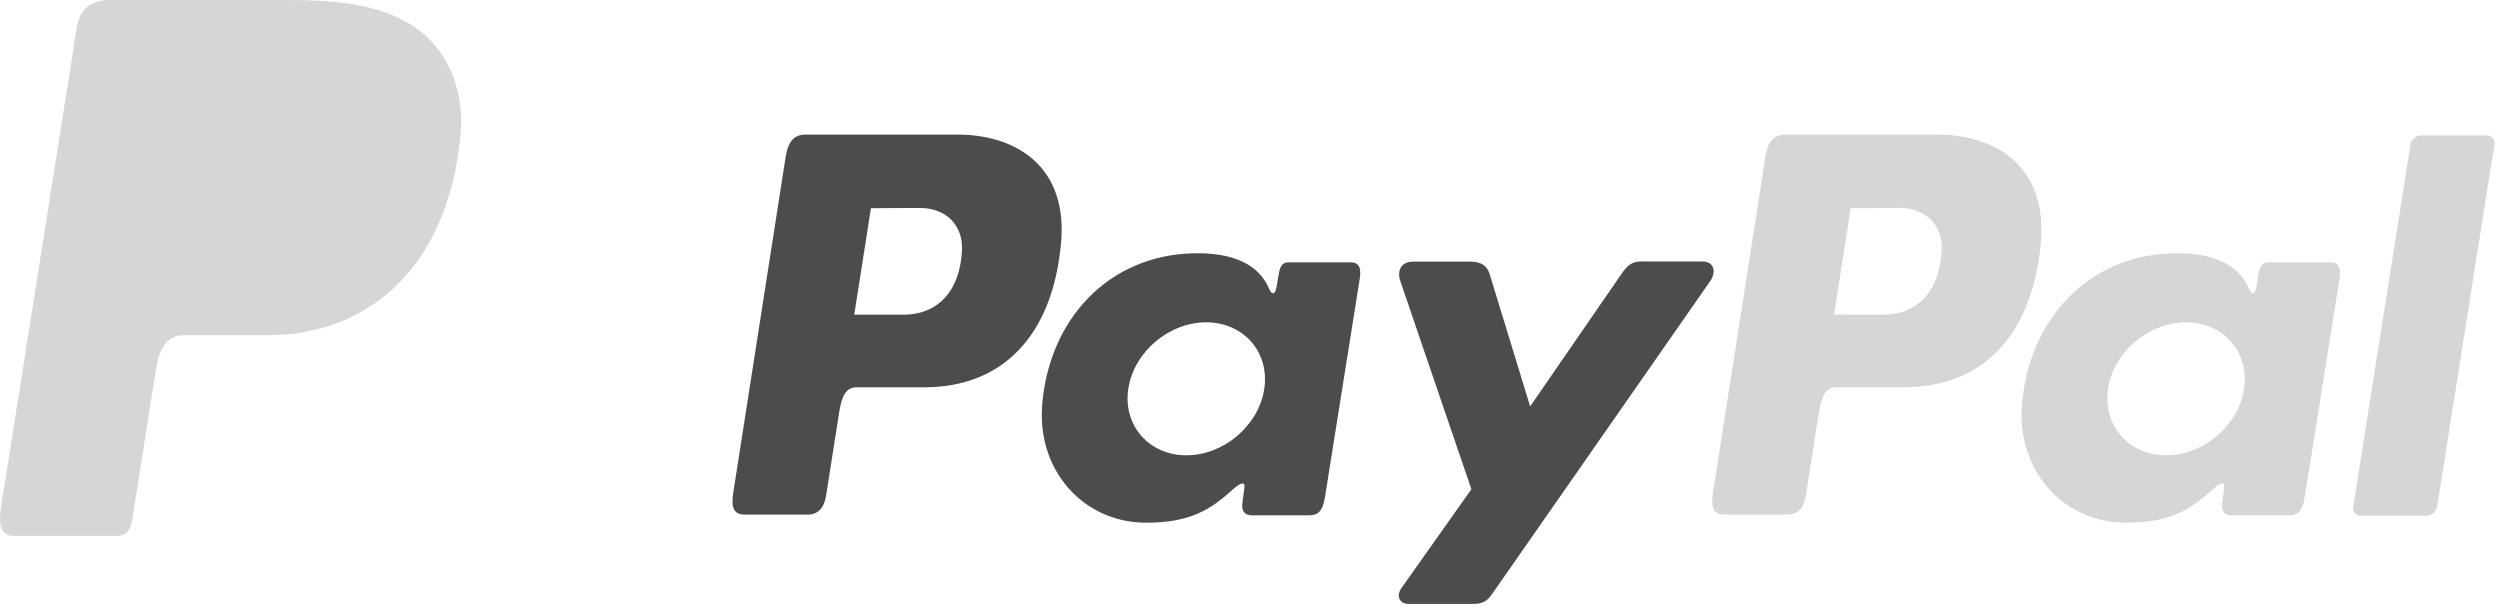 <svg xmlns="http://www.w3.org/2000/svg" width="164" height="40" viewBox="0 0 164 40"><g><g opacity=".7"><path fill="black" d="M96.446 17.162h-3.738c-.774 0-1.09.567-.843 1.288l4.658 13.643-4.59 6.488c-.383.541-.088 1.037.453 1.037h4.218c.63 0 .936-.16 1.253-.615l14.327-20.553c.442-.633.233-1.295-.49-1.296l-3.987-.004c-.685-.001-.96.27-1.352.84l-5.977 8.67-2.658-8.685c-.164-.536-.555-.813-1.274-.813zM77.828 29.867c-2.457 0-4.17-1.96-3.812-4.362.358-2.402 2.653-4.361 5.11-4.361 2.456 0 4.169 1.96 3.811 4.361-.357 2.403-2.652 4.362-5.11 4.362zm3.096 2.199c.38-.345.769-.526.712-.1l-.135 1.023c-.07.533.142.818.64.818h3.7c.622 0 .926-.252 1.08-1.216L89.2 18.28c.114-.72-.06-1.072-.606-1.072h-4.068c-.367 0-.545.206-.64.767l-.152.88c-.079.46-.289.54-.484.077-.691-1.635-2.451-2.367-4.92-2.317-5.708.118-9.556 4.45-9.967 10.004-.319 4.296 2.76 7.67 6.817 7.67 2.944 0 4.26-.878 5.743-2.223zm-23.79-18.409l3.194-.014c1.76-.008 2.865 1.163 2.778 2.8-.142 2.65-1.552 4.119-3.673 4.199l-3.393-.001zm5.69-4.827h-9.97c-.735 0-1.15.403-1.32 1.488l-3.442 22.066c-.148.949.083 1.373.748 1.373h4.165c.631 0 1.057-.41 1.187-1.241l.863-5.505c.17-1.079.48-1.603 1.124-1.603h4.472c5.127-.014 8.387-3.382 8.951-9.43.477-5.102-3.004-7.148-6.778-7.148z"/></g><g opacity=".7"><path fill="#c4c4c4" d="M159.876 33.242l3.756-23.771c.051-.325-.184-.59-.524-.59h-4.27c-.34 0-.66.265-.71.59l-3.756 23.77c-.051.326.184.592.523.592h4.271c.34 0 .66-.266.71-.591zM142.1 29.867c-2.457 0-4.17-1.96-3.812-4.362.358-2.402 2.653-4.361 5.11-4.361 2.456 0 4.168 1.96 3.811 4.361-.357 2.403-2.652 4.362-5.11 4.362zm3.096 2.199c.38-.345.769-.526.712-.1l-.135 1.023c-.07.533.142.818.64.818h3.7c.621 0 .926-.252 1.08-1.216l2.28-14.311c.114-.72-.06-1.072-.606-1.072h-4.068c-.367 0-.545.206-.641.767l-.15.88c-.08.46-.29.54-.485.077-.691-1.635-2.452-2.367-4.92-2.317-5.708.118-9.556 4.45-9.967 10.004-.319 4.296 2.76 7.67 6.817 7.67 2.944 0 4.26-.878 5.743-2.223zM120.311 20.64l1.094-6.984 3.194-.014c1.76-.008 2.865 1.163 2.778 2.8-.142 2.65-1.552 4.119-3.673 4.199l-3.393-.001zm6.784-11.811h-9.97c-.735 0-1.15.403-1.32 1.488l-3.443 22.066c-.147.949.084 1.373.749 1.373h4.164c.632 0 1.058-.41 1.188-1.241l.863-5.505c.17-1.079.479-1.603 1.124-1.603h4.472c5.127-.014 8.386-3.382 8.951-9.43.477-5.102-3.004-7.148-6.778-7.148z"/></g><g opacity=".7"><path fill="#c4c4c4" d="M7.286 0h11.195c3.153 0 6.892.103 9.394 2.309 1.67 1.473 2.547 3.821 2.345 6.342-.686 8.548-5.8 13.336-12.656 13.336h-5.52c-.94 0-1.563.622-1.828 2.309l-1.54 9.8c-.101.636-.377 1.011-.88 1.056H.901c-.766 0-1.038-.585-.837-1.853L5.029 1.86C5.228.6 5.917 0 7.286 0z"/></g></g></svg>